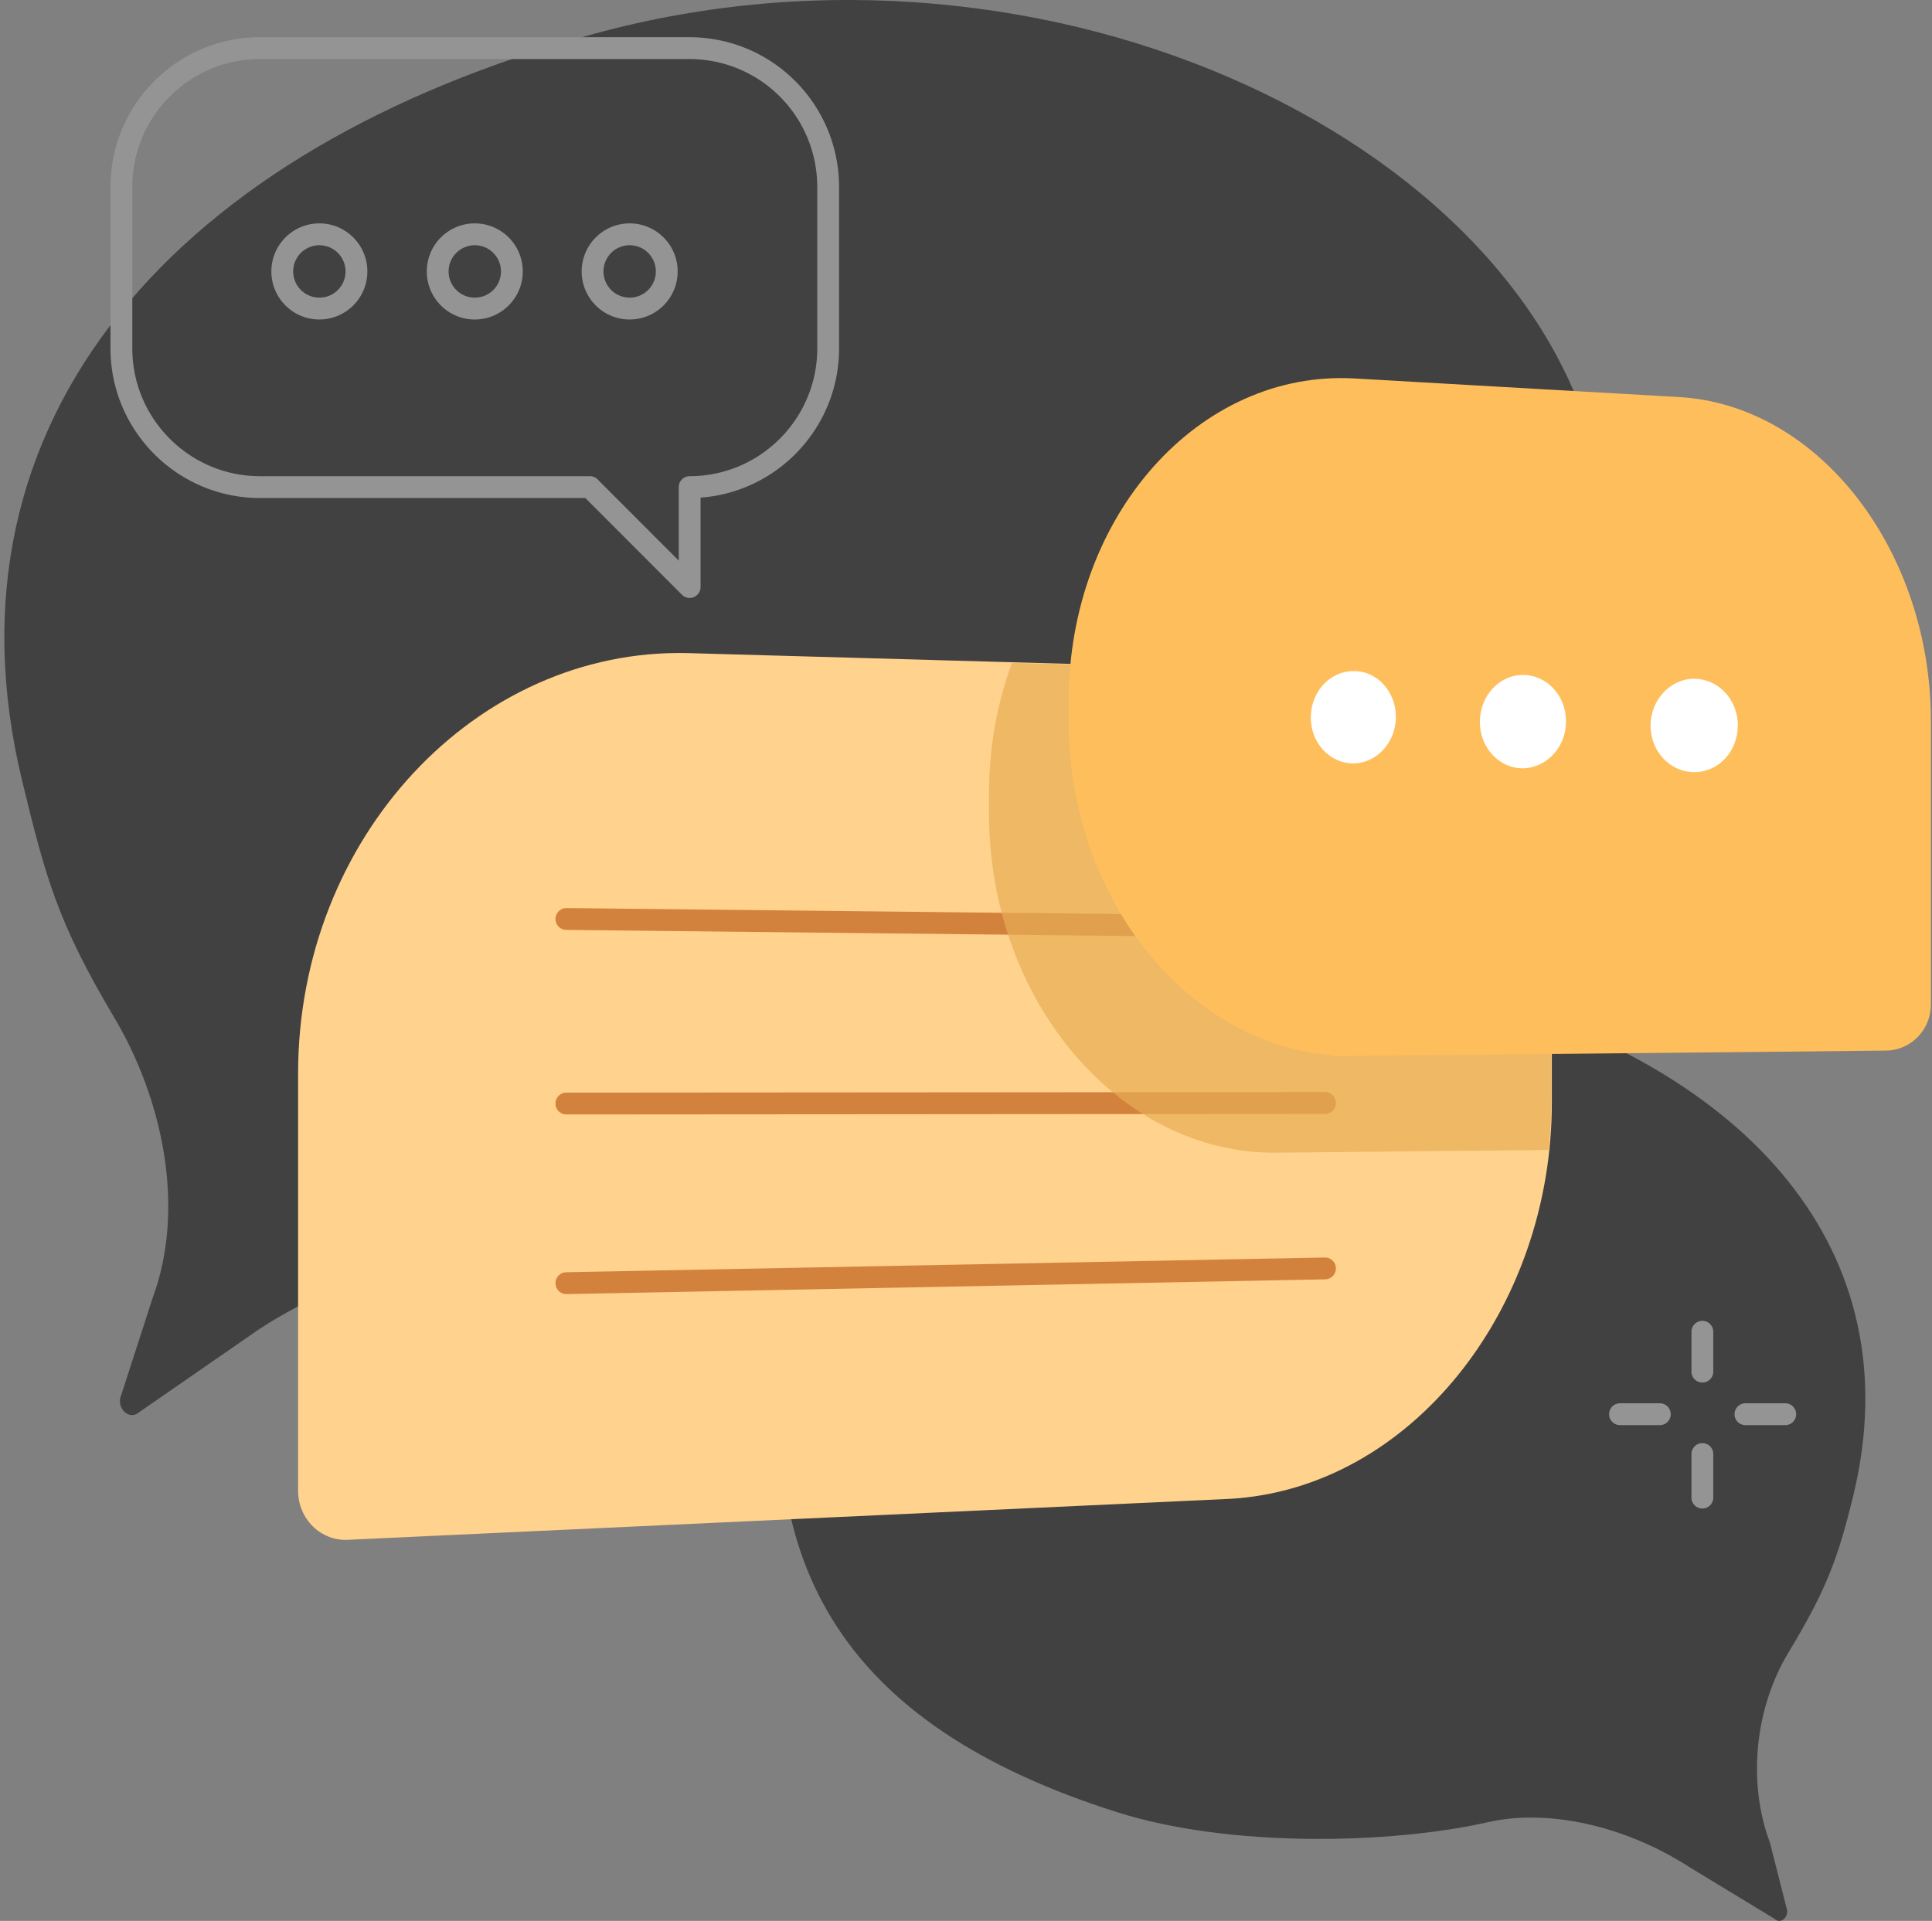 <svg xmlns="http://www.w3.org/2000/svg" width="354" height="352" fill="none" viewBox="0 0 354 352"><rect x="0" y="0" width="354" height="352" fill="#808080" stroke="none"/><path fill="#414141" d="M293.238 87.86C282.346 27.127 192.915-16.796 108.779 6.216 32.637 27.027-12.029 76.653 4.059 143.088c4.296 17.709 6.494 25.914 16.787 43.223 8.893 14.907 13.29 34.918 7.094 51.627l-5.695 17.609c-1.1 2.401 1.399 4.902 3.297 3.202l21.983-15.208c17.887-11.707 37.372-14.408 47.664-11.006 26.28 8.604 78.84 6.903 109.217-2.702 75.342-24.112 102.122-68.836 88.832-141.974"/><path fill="#414141" d="M145.051 236.835c7.394-40.821 67.548-70.437 124.105-54.929 51.161 14.008 81.238 47.325 70.447 92.049-2.898 11.906-4.997 17.409-11.991 29.015-5.996 10.005-7.494 23.512-3.298 34.718l2.998 11.806c.7 1.601-.999 3.302-2.198 2.101l-15.488-9.405c-12.091-7.804-26.181-10.705-36.872-8.304-18.087 4.102-47.564 4.702-68.049-1.801-50.561-16.008-68.547-46.124-59.654-95.25"/><path fill="#FFD28D" d="m225.29 122.479-99.324-2.802c-38.67-.9-71.346 33.718-71.346 77.041v76.44c0 5.202 4.197 9.304 9.193 9.004l161.577-7.504c32.975-1.901 58.955-34.618 58.955-72.638v-8.904c-.1-38.12-26.08-69.837-59.055-70.637"/><path fill="#D3823D" fill-rule="evenodd" d="M101.785 168.38a2 2 0 0 1 2.019-1.979l138.995 1.5a2 2 0 0 1 1.976 2.023 2 2 0 0 1-2.02 1.979l-138.994-1.501a2 2 0 0 1-1.976-2.022m140.993 35.74-138.994.1a2 2 0 0 1-.003-4.002l138.995-.1a2 2 0 0 1 1.999 2 2 2 0 0 1-1.997 2.002m1.997 28.276a2 2 0 0 1-1.959 2.04l-138.994 2.701a2 2 0 0 1-2.037-1.962 2 2 0 0 1 1.959-2.039l138.994-2.702a2 2 0 0 1 2.037 1.962" clip-rule="evenodd"/><path fill="#E7AD55" d="m225.29 122.477-39.869-1c-2.698 7.303-4.197 15.408-4.197 24.012v3.602c0 34.418 24.082 62.433 52.66 62.132l49.862-.5c.3-2.901.499-5.803.499-8.804v-8.905c0-38.02-25.98-69.736-58.955-70.537" opacity=".7"/><path fill="#FFBE5C" d="m307.527 72.753-59.355-3.402c-28.378-1.601-52.36 25.013-52.36 59.131v3.602c0 32.617 21.784 59.231 48.463 61.332l-.099.1c.099 0 85.434-.801 101.322-1.001 4.597 0 8.294-3.802 8.294-8.404v-52.027c0-31.117-20.484-57.93-46.265-59.331"/><path fill="#FFF" fill-rule="evenodd" d="M255.767 131.385c0-4.703-3.497-8.505-7.794-8.405-4.297 0-7.794 3.802-7.794 8.505 0 4.702 3.497 8.404 7.794 8.404 4.197 0 7.794-3.802 7.794-8.504m31.176.801c0-4.702-3.497-8.504-7.894-8.504-4.396 0-7.894 3.902-7.894 8.605 0 4.702 3.498 8.504 7.894 8.504 4.397-.1 7.894-3.902 7.894-8.605m23.482-7.805c4.397 0 7.994 3.802 7.994 8.505 0 4.802-3.497 8.604-7.994 8.604-4.396 0-7.993-3.802-7.993-8.504 0-4.703 3.597-8.605 7.993-8.605" clip-rule="evenodd"/><path fill="#949494" fill-rule="evenodd" d="M20.246 34.23c0-15.112 12.286-27.414 27.38-27.414h78.639c15.191 0 27.372 12.197 27.479 27.3v29.73c0 14.44-11.216 26.313-25.38 27.342v16.381a1.997 1.997 0 0 1-3.412 1.415l-17.701-17.723H47.625c-15.093 0-27.379-12.302-27.379-27.415zm27.38-23.411c-12.886 0-23.383 10.51-23.383 23.412v29.615c0 12.902 10.497 23.413 23.382 23.413h60.454c.53 0 1.039.21 1.413.586l14.875 14.893V89.26a2 2 0 0 1 1.998-2.002c12.886 0 23.382-10.51 23.382-23.412V34.138c-.096-12.908-10.496-23.32-23.482-23.32z" clip-rule="evenodd"/><path fill="#949494" fill-rule="evenodd" d="M49.724 49.74c0-4.863 3.937-8.805 8.793-8.805s8.793 3.942 8.793 8.805-3.937 8.805-8.793 8.805c-4.857 0-8.793-3.942-8.793-8.805m8.793-4.802a4.8 4.8 0 0 0-4.796 4.802 4.8 4.8 0 0 0 4.796 4.803 4.8 4.8 0 0 0 4.796-4.803 4.8 4.8 0 0 0-4.796-4.802m19.685 4.802c0-4.863 3.937-8.805 8.793-8.805 4.857 0 8.793 3.942 8.793 8.805s-3.936 8.805-8.793 8.805-8.793-3.942-8.793-8.805m8.793-4.802A4.8 4.8 0 0 0 82.2 49.74a4.8 4.8 0 0 0 4.796 4.803 4.8 4.8 0 0 0 4.797-4.803 4.8 4.8 0 0 0-4.797-4.802m19.584 4.802c0-4.863 3.937-8.805 8.793-8.805 4.857 0 8.793 3.942 8.793 8.805s-3.936 8.805-8.793 8.805-8.793-3.942-8.793-8.805m8.793-4.802a4.8 4.8 0 0 0-4.796 4.802 4.8 4.8 0 0 0 4.796 4.803 4.8 4.8 0 0 0 4.796-4.803 4.8 4.8 0 0 0-4.796-4.802M311.924 242.04a2 2 0 0 1 1.998 2.001v7.304a2 2 0 0 1-1.998 2.001 2 2 0 0 1-1.999-2.001v-7.304a2 2 0 0 1 1.999-2.001m-17.087 17.111c0-1.106.894-2.001 1.998-2.001h7.294a2 2 0 0 1 0 4.002h-7.294a2 2 0 0 1-1.998-2.001m22.982 0a2 2 0 0 1 1.999-2.001h7.294c1.104 0 1.998.895 1.998 2.001a2 2 0 0 1-1.998 2.001h-7.294a2 2 0 0 1-1.999-2.001m-5.895 5.299a2 2 0 0 1 1.998 2.001v7.904a2 2 0 1 1-3.997 0v-7.904a2 2 0 0 1 1.999-2.001" clip-rule="evenodd"/></svg>